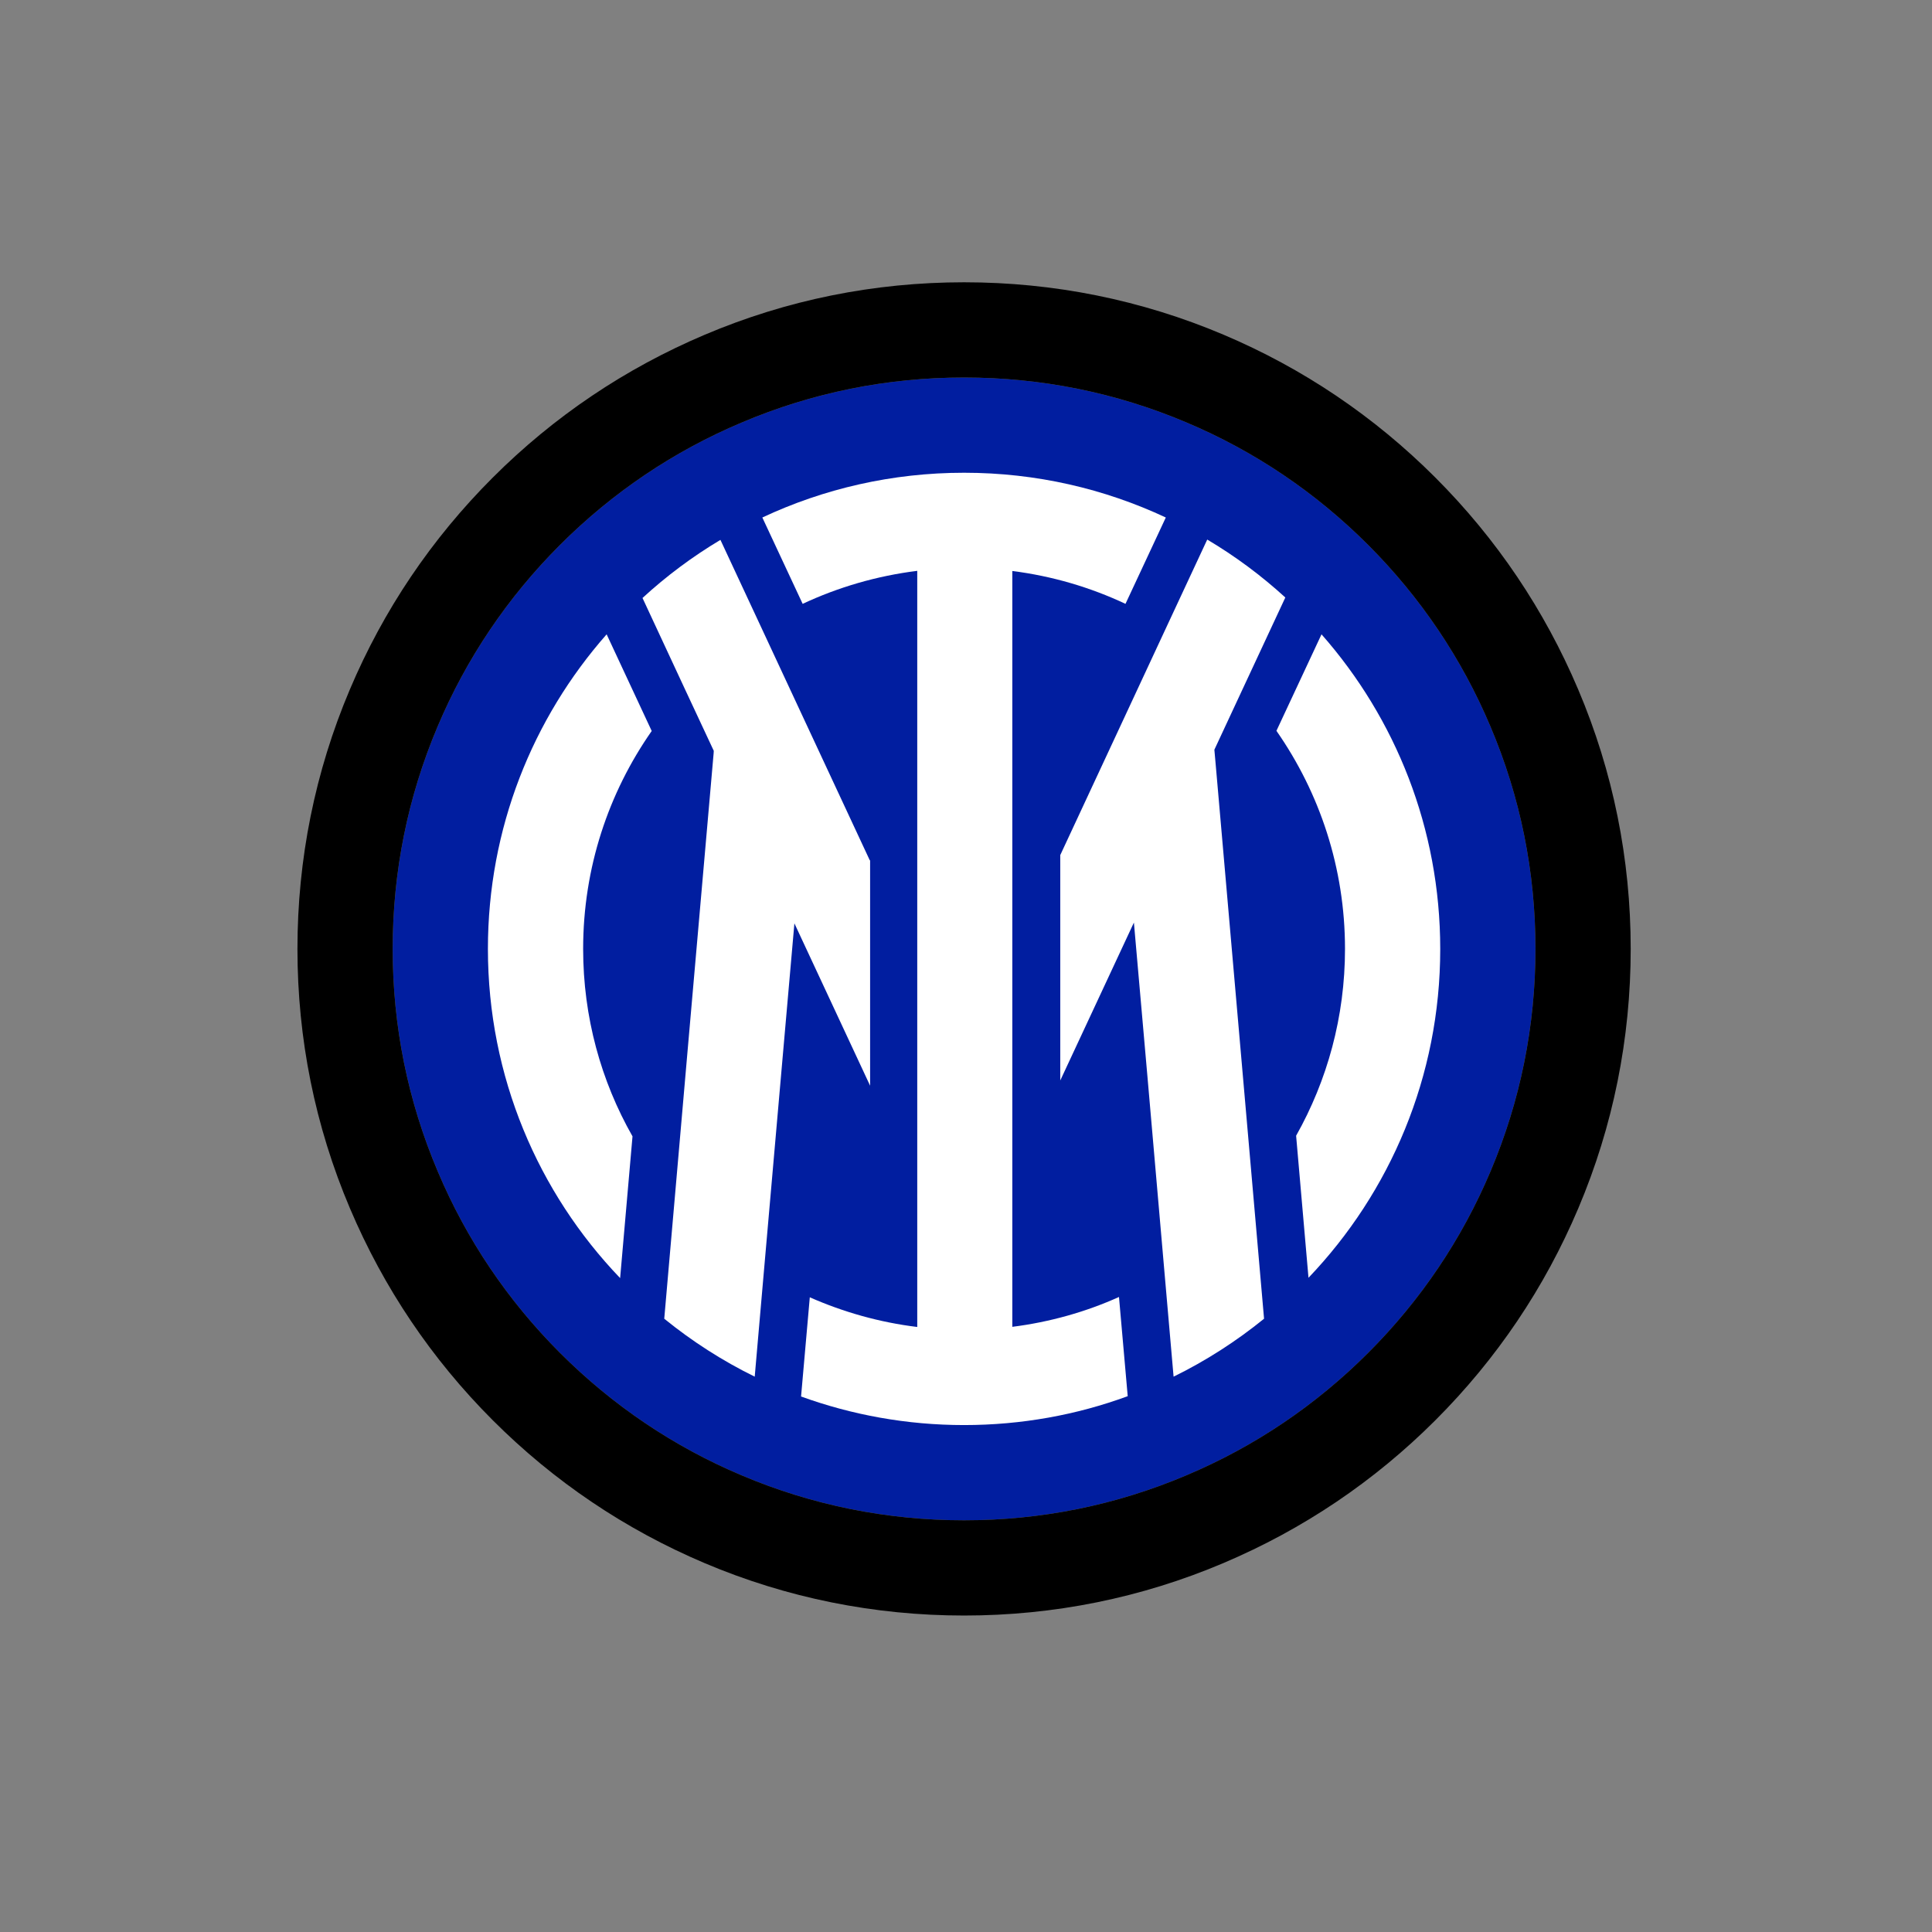 <?xml version="1.0" encoding="UTF-8" standalone="no"?>
<!-- Created with Inkscape (http://www.inkscape.org/) -->

<svg
   xmlns:dc="http://purl.org/dc/elements/1.1/"
   xmlns:cc="http://creativecommons.org/ns#"
   xmlns:rdf="http://www.w3.org/1999/02/22-rdf-syntax-ns#"
   xmlns:svg="http://www.w3.org/2000/svg"
   xmlns="http://www.w3.org/2000/svg"
   xmlns:sodipodi="http://sodipodi.sourceforge.net/DTD/sodipodi-0.dtd"
   xmlns:inkscape="http://www.inkscape.org/namespaces/inkscape"
   width="700mm"
   height="700mm"
   viewBox="0 0 700 700"
   version="1.1"
   id="svg2647"
   inkscape:version="0.92.4 (5da689c313, 2019-01-14)"
   sodipodi:docname="inter-milan-logo.svg"
   inkscape:export-filename="C:\Users\suitedoalex\sites\inter-milan-logo-0.png"
   inkscape:export-xdpi="148.6263"
   inkscape:export-ydpi="148.6263">
  <rect x="0" y="0" width="700" height="700" fill="#808080" stroke="none"/>
  <defs
     id="defs2641">
    <clipPath
       clipPathUnits="userSpaceOnUse"
       id="clipPath386">
      <path
         d="m 1104.167,13202.929 h 554.167 v 554.167 h -554.167 z"
         id="path384"
         inkscape:connector-curvature="0"
         style="clip-rule:evenodd" />
    </clipPath>
  </defs>
  <sodipodi:namedview
     id="base"
     pagecolor="#ffffff"
     bordercolor="#666666"
     borderopacity="1.0"
     inkscape:pageopacity="0.0"
     inkscape:pageshadow="2"
     inkscape:zoom="0.12374369"
     inkscape:cx="-438.45492"
     inkscape:cy="1701.7044"
     inkscape:document-units="mm"
     inkscape:current-layer="layer1"
     showgrid="false"
     inkscape:window-width="1600"
     inkscape:window-height="837"
     inkscape:window-x="-8"
     inkscape:window-y="-8"
     inkscape:window-maximized="1" />
  <g
     inkscape:label="Layer 1"
     inkscape:groupmode="layer"
     id="layer1"
     transform="translate(0,403)">
    <g
       id="g380"
       transform="matrix(1.121,0,0,1.121,-1199.009,-15170.216)"
       inkscape:export-filename="C:\Users\suitedoalex\sites\inter-milan-logo-4.png"
       inkscape:export-xdpi="21.019203"
       inkscape:export-ydpi="21.019203">
      <g
         id="g382"
         clip-path="url(#clipPath386)">
        <g
           id="g388"
           transform="matrix(0.513,0,0,0.513,1104.167,13202.929)">
          <path
             d="M 871.7,680.1 C 853.6,723 827.6,761.5 794.6,794.5 c -33,33 -71.5,59 -114.4,77.1 C 635.7,890.5 588.6,900 540,900 491.4,900 444.3,890.5 399.9,871.7 357,853.6 318.5,827.6 285.5,794.6 c -33,-33 -59,-71.5 -77.1,-114.4 C 189.5,635.7 180,588.6 180,540 180,491.4 189.5,444.3 208.3,399.9 226.4,357 252.4,318.5 285.4,285.5 c 33,-33 71.5,-59 114.4,-77.1 C 444.3,189.5 491.4,180 540,180 c 48.6,0 95.7,9.5 140.1,28.3 C 723,226.4 761.5,252.4 794.5,285.4 c 33,33 59,71.5 77.1,114.4 C 890.5,444.3 900,491.4 900,540 c 0,48.6 -9.5,95.7 -28.3,140.1 z"
             style="fill:#011ea0;fill-opacity:1;fill-rule:nonzero;stroke:none"
             id="path390"
             inkscape:connector-curvature="0" />
          <path
             d="m 926.9,376.5 c -21.2,-50 -51.4,-94.9 -90,-133.5 -38.5,-38.5 -83.4,-68.8 -133.5,-90 C 651.7,131.1 596.6,120 540,120 c -56.6,0 -111.7,11.1 -163.5,33.1 -50,21.2 -94.9,51.4 -133.5,90 -38.6,38.6 -68.8,83.4 -90,133.5 C 131.1,428.3 120,483.4 120,540 c 0,56.6 11.1,111.7 33.1,163.5 21.2,50 51.4,94.9 90,133.5 38.5,38.5 83.4,68.8 133.5,90 51.7,21.9 106.8,33 163.4,33 56.6,0 111.7,-11.1 163.5,-33.1 50,-21.2 94.9,-51.4 133.5,-90 38.6,-38.6 68.8,-83.4 90,-133.5 C 948.9,651.7 960,596.6 960,540 960,483.4 948.9,428.3 926.9,376.5 Z M 871.7,680.1 C 853.6,723 827.6,761.5 794.6,794.5 c -33,33 -71.5,59 -114.4,77.1 C 635.7,890.5 588.6,900 540,900 491.4,900 444.3,890.5 399.9,871.7 357,853.6 318.5,827.6 285.5,794.6 c -33,-33 -59,-71.5 -77.1,-114.4 C 189.5,635.7 180,588.6 180,540 180,491.4 189.5,444.3 208.3,399.9 226.4,357 252.4,318.5 285.4,285.5 c 33,-33 71.5,-59 114.4,-77.1 C 444.3,189.5 491.4,180 540,180 c 48.6,0 95.7,9.5 140.1,28.3 C 723,226.4 761.5,252.4 794.5,285.4 c 33,33 59,71.5 77.1,114.4 C 890.5,444.3 900,491.4 900,540 c 0,48.6 -9.5,95.7 -28.3,140.1 z"
             style="fill:#000000;fill-opacity:1;fill-rule:nonzero;stroke:none"
             id="path392"
             inkscape:connector-curvature="0" />
          <path
             d="m 765.2,341.8 -28.4,60.8 C 764,441.6 780,488.9 780,540 c 0,42.8 -11.2,82.9 -30.8,117.7 l 7.8,89.5 C 808.4,693.4 840,620.4 840,540.1 840,464 811.8,394.7 765.2,341.8 Z"
             style="fill:#ffffff;fill-opacity:1;fill-rule:nonzero;stroke:none"
             id="path394"
             inkscape:connector-curvature="0" />
          <path
             d="m 570.4,778.1 v -21 -37.2 -32.3 -10.7 -131.3 -132.2 -111.5 c 25.2,3.2 49.2,10.3 71.3,20.7 l 25.4,-54.4 C 628.5,250.1 585.4,240 540,240 c -45.4,0 -88.5,10.1 -127.1,28.2 l 25.4,54.4 C 460.7,312.1 485,305 510.5,301.8 v 111.6 134.7 126.1 15.9 30.3 36.7 21.1 C 486.7,775.3 463.9,768.8 442.8,759.5 l -5.5,62.5 c 32,11.6 66.6,18 102.7,18 36.2,0 71,-6.4 103.1,-18.2 l -5.5,-62.5 c -20.9,9.4 -43.5,15.8 -67.2,18.8 z"
             style="fill:#ffffff;fill-opacity:1;fill-rule:nonzero;stroke:none"
             id="path396"
             inkscape:connector-curvature="0" />
          <path
             d="M 314.8,341.8 C 268.2,394.7 240,464 240,540 c 0,80.5 31.7,153.6 83.3,207.4 l 7.8,-89.3 C 311.3,623.3 300,583 300,540 c 0,-51.1 16,-98.4 43.2,-137.3 z"
             style="fill:#ffffff;fill-opacity:1;fill-rule:nonzero;stroke:none"
             id="path398"
             inkscape:connector-curvature="0" />
          <path
             d="M 715.2,614.8 698.5,423.5 l -0.8,-9 17.8,-38.2 26.9,-57.7 c -15.1,-13.8 -31.5,-26 -49.2,-36.5 l -25.5,54.7 -27.7,59.5 -39.4,84.6 v 142 l 46.4,-99.5 8.5,96.7 10.8,124.1 L 672,809.5 c 20.4,-10 39.5,-22.3 57,-36.5 l -6.7,-76.9 z"
             style="fill:#ffffff;fill-opacity:1;fill-rule:nonzero;stroke:none"
             id="path400"
             inkscape:connector-curvature="0" />
          <path
             d="m 480.6,484.2 -43.4,-93.1 L 412,337 386.5,282.3 c -17.6,10.5 -34.1,22.8 -49.1,36.6 l 26.9,57.8 18,38.5 -0.1,1.7 -16.6,189.6 -7.8,89.6 L 351.1,773 c 17.5,14.2 36.6,26.5 57,36.5 l 5.7,-65.4 11.6,-132.5 7.7,-87.7 47.7,102.3 V 484.2 Z"
             style="fill:#ffffff;fill-opacity:1;fill-rule:nonzero;stroke:none"
             id="path402"
             inkscape:connector-curvature="0" />
        </g>
      </g>
    </g>
  </g>
</svg>
